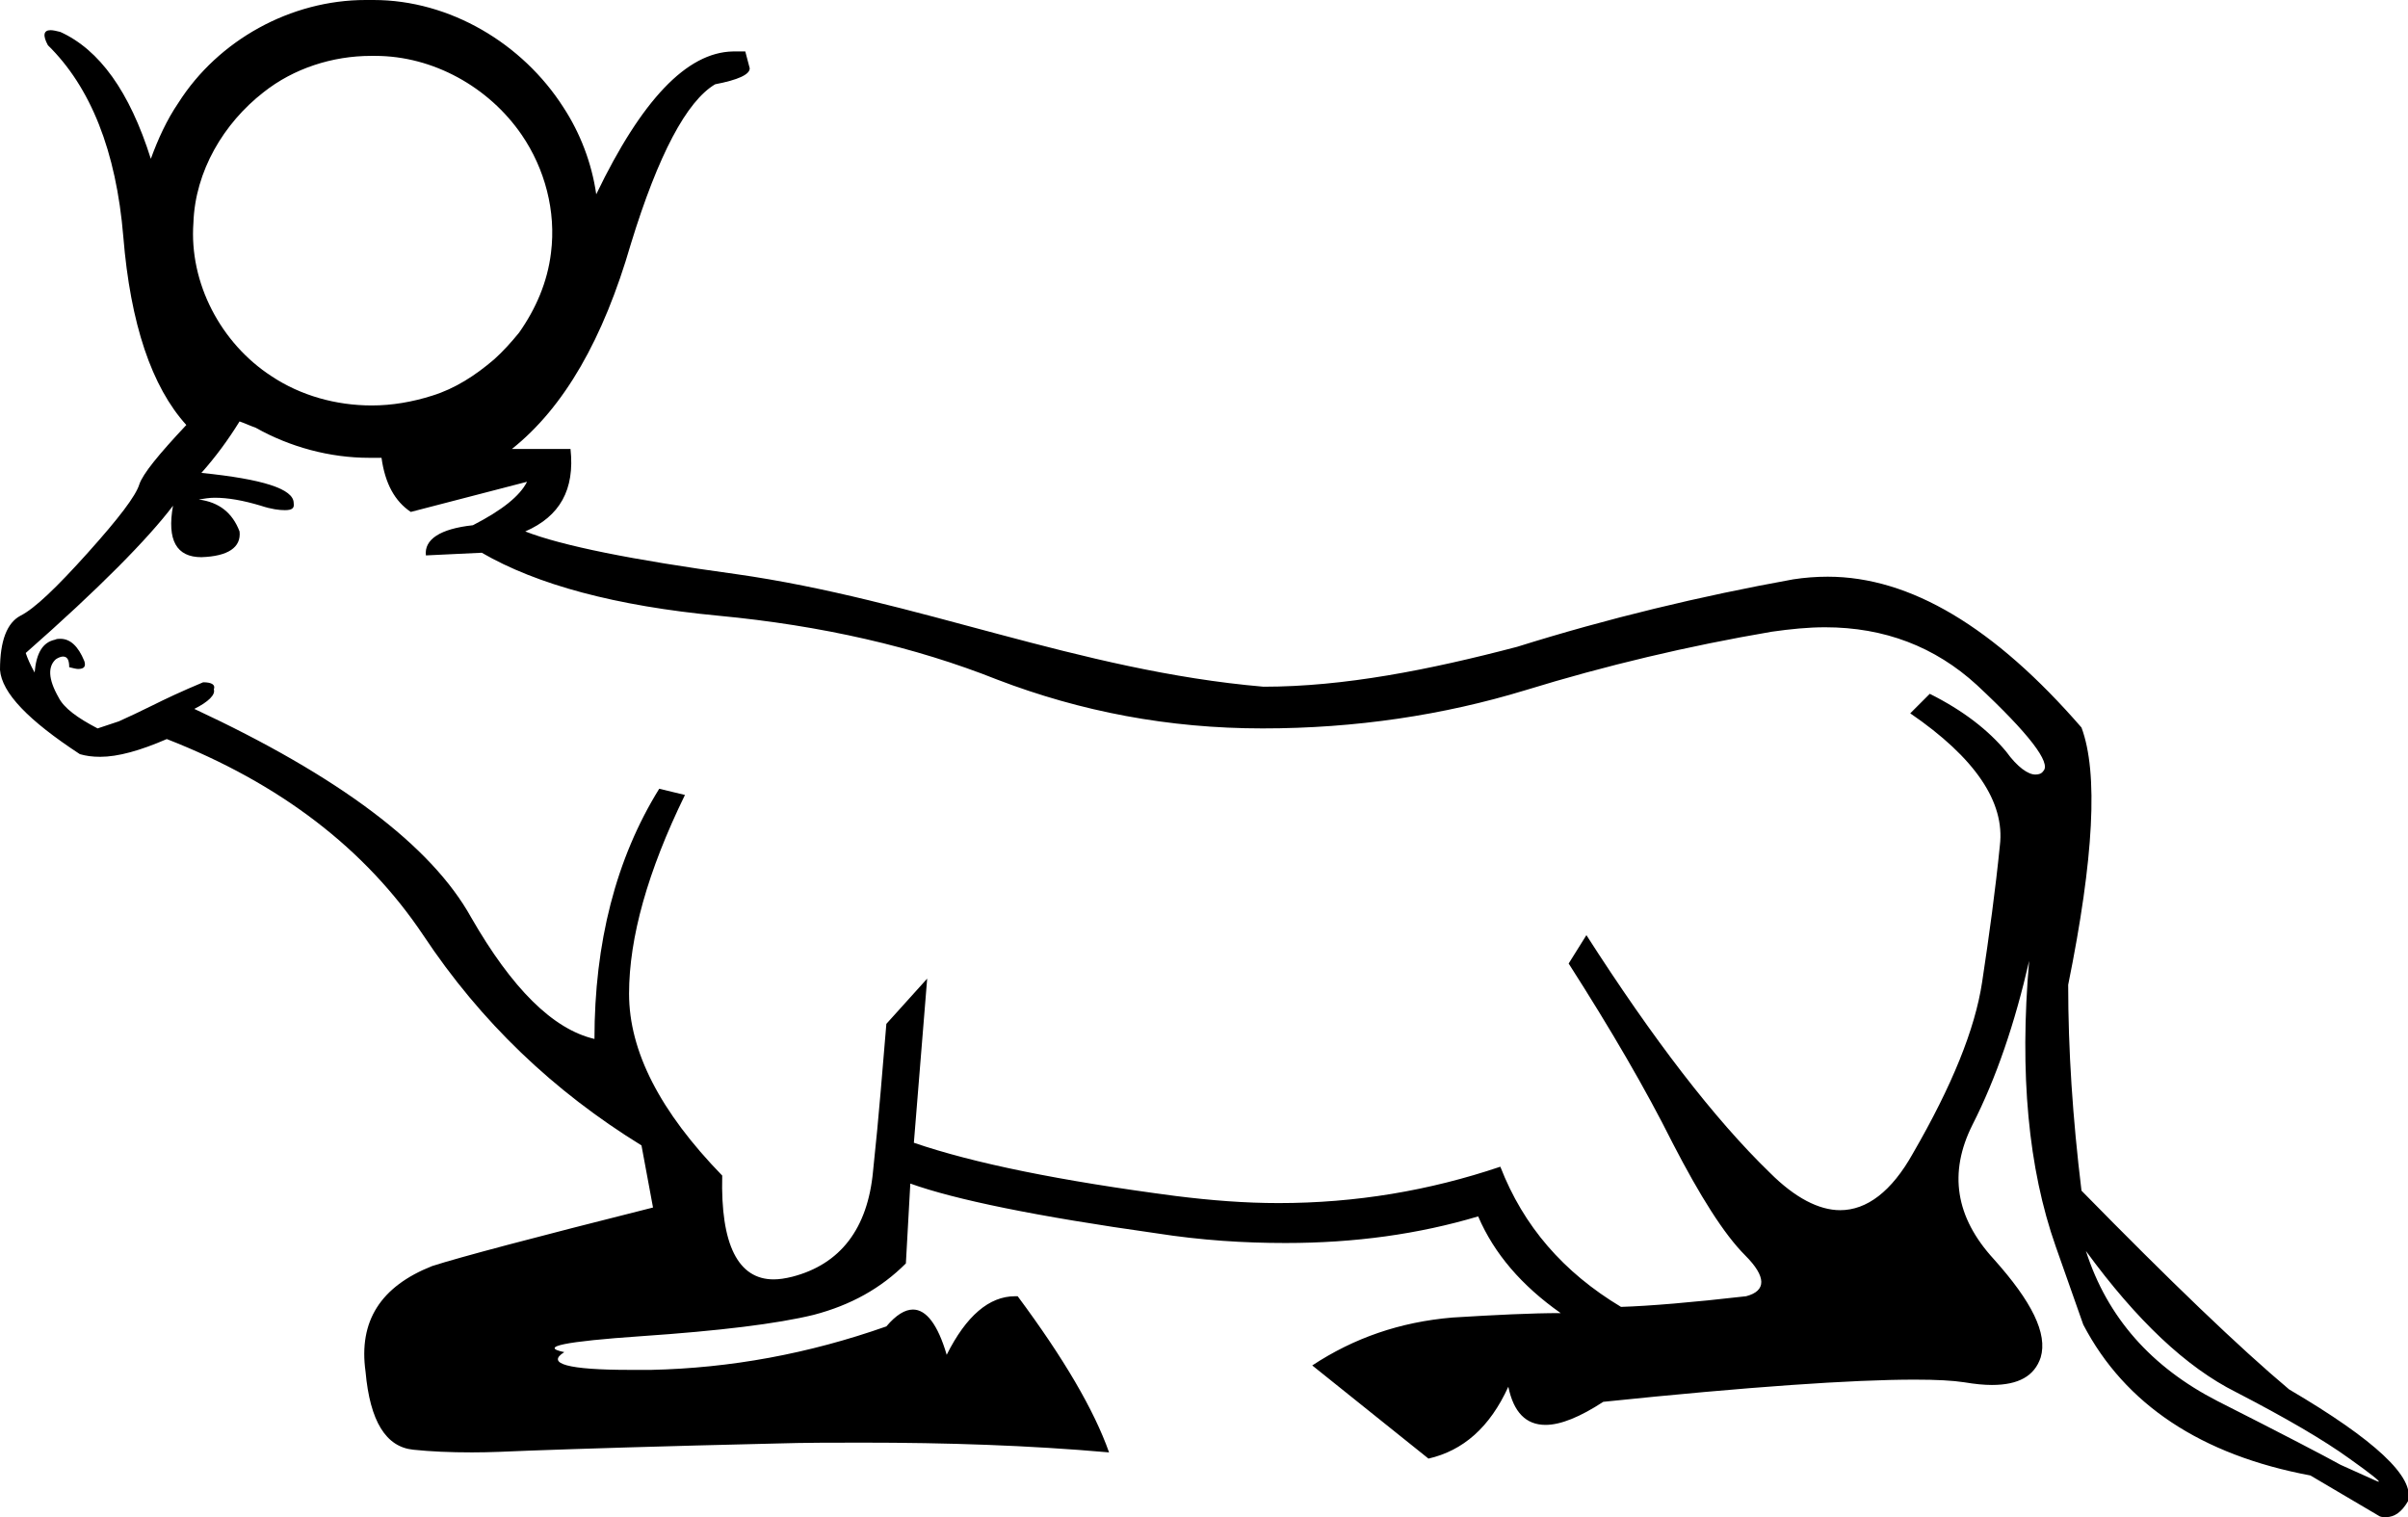 <?xml version='1.0' encoding ='UTF-8' standalone='yes'?>
<svg width='27.14' height='17.1' xmlns='http://www.w3.org/2000/svg' xmlns:xlink='http://www.w3.org/1999/xlink' >
<path style='fill:black; stroke:none' d=' M 4.19 0.63  C 4.2 0.63 4.21 0.63 4.22 0.63  C 4.23 0.63 4.23 0.63 4.23 0.63  C 4.88 0.63 5.51 0.98 5.88 1.52  C 6.14 1.9 6.27 2.38 6.21 2.85  C 6.17 3.18 6.04 3.48 5.85 3.75  C 5.76 3.86 5.67 3.96 5.57 4.05  C 5.57 4.05 5.57 4.05 5.57 4.05  C 5.36 4.23 5.13 4.38 4.87 4.46  C 4.65 4.53 4.42 4.57 4.19 4.57  C 3.79 4.57 3.39 4.46 3.06 4.24  C 2.49 3.87 2.13 3.19 2.18 2.51  C 2.2 1.93 2.52 1.39 2.97 1.04  C 3.31 0.77 3.75 0.63 4.18 0.63  L 4.18 0.63  C 4.18 0.63 4.19 0.63 4.19 0.63  Z  M 2.7 4.75  C 2.76 4.77 2.82 4.8 2.88 4.82  C 3.27 5.04 3.72 5.16 4.16 5.16  C 4.21 5.16 4.25 5.16 4.3 5.16  C 4.34 5.45 4.45 5.65 4.63 5.77  L 5.94 5.43  L 5.94 5.43  C 5.86 5.59 5.66 5.75 5.33 5.92  C 4.96 5.96 4.78 6.08 4.8 6.26  L 5.43 6.23  C 6.05 6.59 6.94 6.83 8.1 6.94  C 9.26 7.05 10.31 7.29 11.24 7.66  C 12.18 8.02 13.17 8.21 14.23 8.21  C 15.28 8.21 16.27 8.06 17.19 7.78  C 18.1 7.5 19.03 7.28 19.97 7.12  C 20.18 7.09 20.38 7.07 20.57 7.07  C 21.24 7.07 21.81 7.29 22.28 7.72  C 22.87 8.27 23.12 8.6 23.03 8.69  C 23.01 8.72 22.98 8.73 22.94 8.73  C 22.86 8.73 22.74 8.65 22.61 8.47  C 22.41 8.23 22.13 8.01 21.75 7.82  L 21.53 8.04  C 22.26 8.54 22.6 9.04 22.54 9.53  C 22.49 10.03 22.42 10.54 22.34 11.07  C 22.26 11.6 22 12.24 21.56 13  C 21.32 13.43 21.04 13.64 20.74 13.64  C 20.5 13.64 20.23 13.5 19.95 13.22  C 19.32 12.61 18.63 11.71 17.88 10.54  L 17.68 10.86  C 18.16 11.61 18.55 12.28 18.85 12.88  C 19.16 13.48 19.43 13.91 19.67 14.15  C 19.91 14.39 19.91 14.55 19.68 14.61  C 19.07 14.68 18.59 14.72 18.27 14.73  C 17.62 14.34 17.17 13.82 16.91 13.15  C 16.11 13.42 15.28 13.56 14.41 13.56  C 14.03 13.56 13.65 13.53 13.25 13.48  C 11.95 13.31 10.97 13.11 10.3 12.88  L 10.45 11.03  L 9.99 11.54  C 9.95 12 9.91 12.55 9.84 13.2  C 9.78 13.85 9.47 14.25 8.93 14.39  C 8.85 14.41 8.78 14.42 8.72 14.42  C 8.32 14.42 8.12 14.03 8.14 13.25  C 7.44 12.53 7.09 11.85 7.09 11.2  C 7.09 10.57 7.3 9.82 7.72 8.96  L 7.43 8.89  C 6.94 9.68 6.7 10.63 6.7 11.71  C 6.23 11.6 5.77 11.14 5.31 10.34  C 4.86 9.53 3.82 8.75 2.19 7.99  C 2.35 7.91 2.43 7.83 2.41 7.77  C 2.43 7.72 2.39 7.69 2.29 7.69  C 2.05 7.79 1.86 7.88 1.72 7.95  C 1.58 8.02 1.45 8.08 1.34 8.13  L 1.1 8.21  C 0.87 8.09 0.72 7.98 0.66 7.86  C 0.54 7.65 0.54 7.51 0.63 7.43  C 0.66 7.41 0.69 7.4 0.71 7.4  C 0.76 7.4 0.78 7.44 0.78 7.52  C 0.82 7.53 0.86 7.54 0.88 7.54  C 0.95 7.54 0.97 7.51 0.95 7.45  C 0.88 7.28 0.79 7.2 0.68 7.2  C 0.66 7.2 0.64 7.2 0.62 7.21  C 0.48 7.24 0.41 7.36 0.39 7.58  C 0.34 7.49 0.31 7.42 0.29 7.36  C 1.12 6.63 1.67 6.07 1.95 5.7  L 1.95 5.7  C 1.88 6.09 1.99 6.28 2.27 6.28  C 2.57 6.27 2.72 6.17 2.7 5.99  C 2.62 5.78 2.47 5.66 2.24 5.63  C 2.3 5.62 2.36 5.61 2.42 5.61  C 2.57 5.61 2.74 5.64 2.94 5.7  C 3.06 5.74 3.15 5.75 3.21 5.75  C 3.29 5.75 3.32 5.73 3.31 5.67  C 3.31 5.51 2.96 5.4 2.27 5.33  C 2.43 5.15 2.57 4.96 2.7 4.75  L 2.7 4.75  Z  M 23.51 14.1  C 24.08 14.88 24.64 15.41 25.2 15.69  C 25.76 15.98 26.19 16.23 26.48 16.44  C 26.72 16.61 26.83 16.7 26.81 16.7  C 26.81 16.7 26.8 16.7 26.78 16.69  C 26.69 16.65 26.56 16.59 26.38 16.51  C 26.2 16.41 25.74 16.17 24.99 15.79  C 24.25 15.41 23.75 14.85 23.51 14.1  L 23.51 14.1  Z  M 4.17 0  C 4.17 0 4.17 0 4.17 0  C 4.15 0 4.14 0 4.12 0  C 3.28 0 2.46 0.45 2.01 1.16  C 1.88 1.35 1.78 1.57 1.7 1.79  C 1.46 1.03 1.12 0.56 0.68 0.36  C 0.64 0.35 0.6 0.34 0.57 0.34  L 0.57 0.34  C 0.49 0.34 0.48 0.4 0.54 0.51  C 1.02 0.98 1.31 1.7 1.39 2.67  C 1.47 3.65 1.71 4.36 2.1 4.79  C 1.79 5.12 1.61 5.34 1.57 5.46  C 1.53 5.59 1.34 5.84 0.99 6.23  C 0.64 6.62 0.39 6.86 0.23 6.94  C 0.08 7.02 0 7.22 0 7.55  C 0.02 7.81 0.32 8.12 0.9 8.5  C 0.97 8.52 1.04 8.53 1.13 8.53  C 1.33 8.53 1.58 8.46 1.88 8.33  C 3.16 8.83 4.12 9.57 4.77 10.54  C 5.42 11.52 6.24 12.3 7.23 12.91  L 7.36 13.61  C 6.01 13.95 5.18 14.17 4.87 14.27  C 4.29 14.5 4.04 14.89 4.12 15.46  C 4.17 16.02 4.35 16.31 4.66 16.34  C 4.85 16.36 5.07 16.37 5.32 16.37  C 5.52 16.37 5.73 16.36 5.97 16.35  C 6.52 16.33 7.45 16.3 8.74 16.27  C 9.07 16.26 9.39 16.26 9.71 16.26  C 10.67 16.26 11.59 16.29 12.5 16.37  C 12.33 15.89 11.99 15.31 11.47 14.61  C 11.46 14.61 11.45 14.61 11.44 14.61  C 11.15 14.61 10.89 14.83 10.67 15.27  C 10.57 14.93 10.44 14.76 10.29 14.76  C 10.2 14.76 10.1 14.82 9.99 14.95  C 9.11 15.26 8.23 15.42 7.34 15.44  L 7.1 15.44  C 6.4 15.44 6.15 15.37 6.36 15.24  C 6.07 15.18 6.36 15.12 7.23 15.06  C 8.11 15 8.76 14.92 9.17 14.82  C 9.59 14.71 9.93 14.52 10.21 14.24  L 10.26 13.34  C 10.76 13.52 11.68 13.71 13.03 13.9  C 13.54 13.98 14.02 14.01 14.49 14.01  C 14.49 14.01 14.49 14.01 14.49 14.01  C 15.27 14.01 15.99 13.91 16.66 13.71  C 16.84 14.13 17.15 14.49 17.59 14.8  C 17.26 14.8 16.86 14.82 16.37 14.85  C 15.78 14.9 15.26 15.08 14.79 15.39  L 16.1 16.44  C 16.49 16.35 16.79 16.09 17 15.63  C 17.06 15.92 17.2 16.06 17.42 16.06  C 17.59 16.06 17.81 15.97 18.07 15.8  C 19.71 15.63 20.88 15.55 21.58 15.55  C 21.83 15.55 22.01 15.56 22.14 15.58  C 22.26 15.6 22.36 15.61 22.45 15.61  C 22.75 15.61 22.93 15.51 23 15.3  C 23.08 15.03 22.9 14.67 22.47 14.19  C 22.04 13.72 21.96 13.22 22.23 12.68  C 22.5 12.15 22.71 11.53 22.87 10.83  L 22.87 10.83  C 22.76 12.1 22.86 13.17 23.17 14.05  L 23.48 14.93  C 23.95 15.83 24.81 16.4 26.04 16.63  L 26.82 17.09  C 26.84 17.1 26.87 17.1 26.89 17.1  C 26.99 17.1 27.07 17.04 27.14 16.92  C 27.22 16.65 26.77 16.23 25.8 15.66  C 25.24 15.19 24.46 14.44 23.46 13.42  C 23.36 12.6 23.31 11.83 23.31 11.1  C 23.6 9.67 23.65 8.71 23.46 8.2  C 22.48 7.07 21.53 6.5 20.6 6.5  C 20.47 6.5 20.34 6.51 20.21 6.53  C 19.16 6.72 18.12 6.97 17.1 7.29  C 16.11 7.55 15.15 7.74 14.24 7.74  C 12.15 7.56 10.34 6.76 8.29 6.47  C 7.12 6.31 6.33 6.15 5.92 5.99  C 6.31 5.82 6.48 5.52 6.43 5.06  L 5.77 5.06  C 6.36 4.59 6.8 3.82 7.11 2.75  C 7.42 1.74 7.74 1.14 8.06 0.95  C 8.32 0.9 8.45 0.84 8.45 0.77  L 8.4 0.58  L 8.26 0.58  C 7.74 0.59 7.23 1.13 6.72 2.19  C 6.67 1.84 6.54 1.5 6.35 1.21  C 5.89 0.49 5.07 0 4.21 0  C 4.19 0 4.18 0 4.17 0  Z '/></svg>
